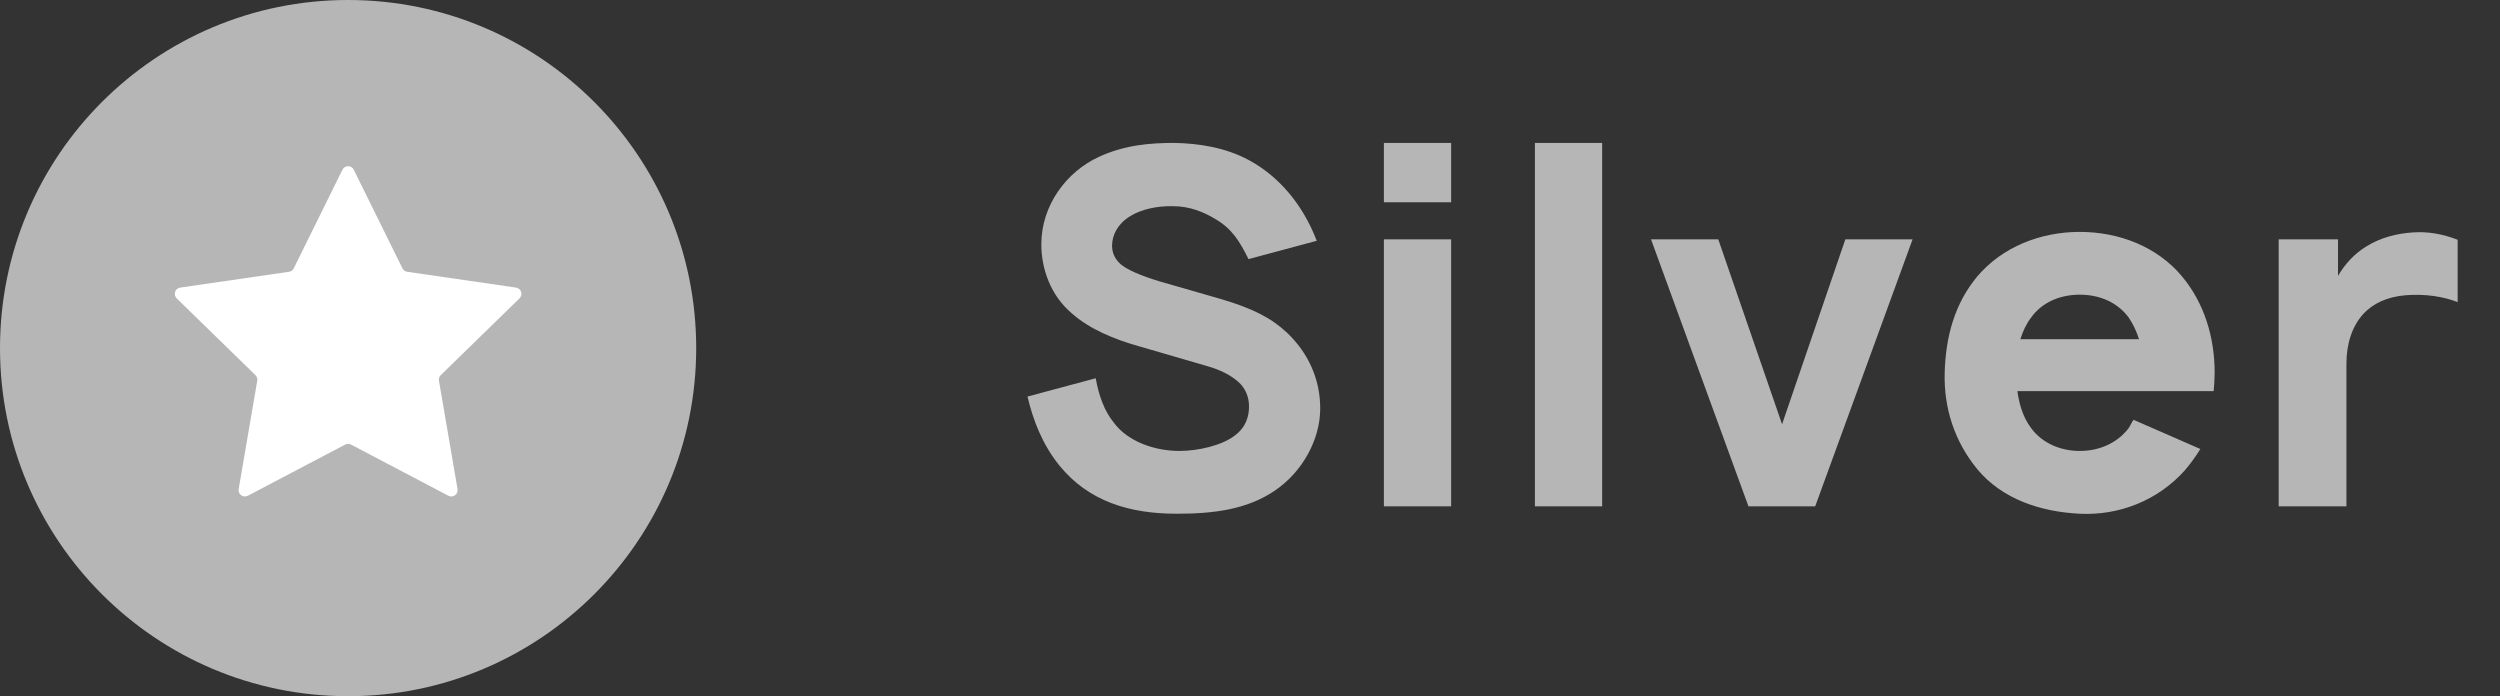 <svg width="79" height="22" viewBox="0 0 79 22" fill="none" xmlns="http://www.w3.org/2000/svg">
<rect x="0" y="0" width="79" height="22" fill="#333333" stroke="none"/>
<circle cx="11" cy="11" r="11" fill="#B6B6B6"/>
<path d="M10.821 5.363C10.894 5.215 11.106 5.215 11.179 5.363L12.717 8.479C12.746 8.538 12.802 8.579 12.867 8.588L16.305 9.088C16.469 9.111 16.535 9.313 16.416 9.429L13.928 11.854C13.881 11.9 13.86 11.966 13.871 12.031L14.458 15.455C14.486 15.618 14.315 15.743 14.168 15.665L11.093 14.049C11.035 14.018 10.965 14.018 10.907 14.049L7.832 15.665C7.685 15.743 7.514 15.618 7.542 15.455L8.129 12.031C8.14 11.966 8.119 11.9 8.072 11.854L5.584 9.429C5.465 9.313 5.531 9.111 5.695 9.088L9.133 8.588C9.198 8.579 9.254 8.538 9.283 8.479L10.821 5.363Z" fill="white"/>
<path d="M41.609 7.609C41.172 6.469 40.422 5.578 39.469 5.062C38.719 4.656 37.875 4.531 37.109 4.516C36.359 4.516 35.547 4.578 34.734 4.953C33.703 5.422 32.906 6.484 32.906 7.719C32.906 8.5 33.203 9.344 33.875 9.906C34.422 10.391 35.188 10.719 36.031 10.953L38.125 11.562C38.562 11.688 38.875 11.844 39.125 12.062C39.359 12.266 39.469 12.547 39.469 12.844C39.469 13.156 39.375 13.5 39.016 13.766C38.609 14.078 37.859 14.25 37.266 14.25C36.516 14.25 35.641 13.969 35.188 13.344C34.906 13 34.719 12.5 34.625 11.953L32.469 12.531C32.641 13.266 32.938 14.047 33.484 14.719C34.406 15.844 35.688 16.234 37.188 16.234C38.375 16.234 39.406 16.094 40.266 15.516C41.156 14.922 41.719 13.891 41.719 12.906C41.719 11.984 41.344 11.156 40.672 10.516C40.172 10.047 39.594 9.75 38.594 9.453L36.641 8.891C36.078 8.719 35.562 8.516 35.359 8.297C35.219 8.156 35.141 7.969 35.141 7.766C35.141 7.422 35.328 7.062 35.719 6.828C36.047 6.625 36.547 6.5 37.078 6.516C37.594 6.516 38.047 6.703 38.406 6.922C38.938 7.234 39.172 7.625 39.453 8.188L41.609 7.609ZM43.731 4.516V6.391H45.856V4.516H43.731ZM43.731 7.562V16H45.856V7.562H43.731ZM48.503 16V4.516H50.628V16H48.503ZM58.313 7.562L56.313 13.406L54.297 7.562H52.172L55.251 16H57.36L60.438 7.562H58.313ZM63.749 12.359H69.952C69.968 12.172 69.983 11.969 69.983 11.781C69.983 10.656 69.655 9.578 68.952 8.734C68.171 7.797 66.968 7.328 65.718 7.328C64.468 7.328 63.264 7.812 62.483 8.734C61.78 9.578 61.483 10.609 61.452 11.781C61.421 12.891 61.764 13.953 62.483 14.828C63.264 15.766 64.468 16.172 65.718 16.234C66.968 16.297 68.186 15.812 69.03 14.875C69.218 14.656 69.389 14.422 69.53 14.188L67.421 13.266C67.358 13.344 67.327 13.438 67.264 13.531C66.905 14 66.343 14.25 65.718 14.25C65.108 14.25 64.53 14 64.186 13.531C63.936 13.203 63.811 12.797 63.749 12.359ZM65.718 9.312C66.343 9.312 66.905 9.547 67.264 10.031C67.405 10.234 67.514 10.469 67.593 10.719H63.843C63.921 10.469 64.03 10.234 64.186 10.031C64.53 9.547 65.108 9.312 65.718 9.312ZM76.256 7.344C75.756 7.375 75.24 7.5 74.787 7.781C74.397 8.016 74.1 8.344 73.881 8.719V7.562H72.006V16H74.147V11.5C74.147 10.875 74.318 10.312 74.693 9.906C74.99 9.594 75.428 9.375 76.037 9.328C76.647 9.281 77.225 9.375 77.662 9.547V7.578C77.193 7.391 76.709 7.312 76.256 7.344Z" fill="#B6B6B6"/>
</svg>
